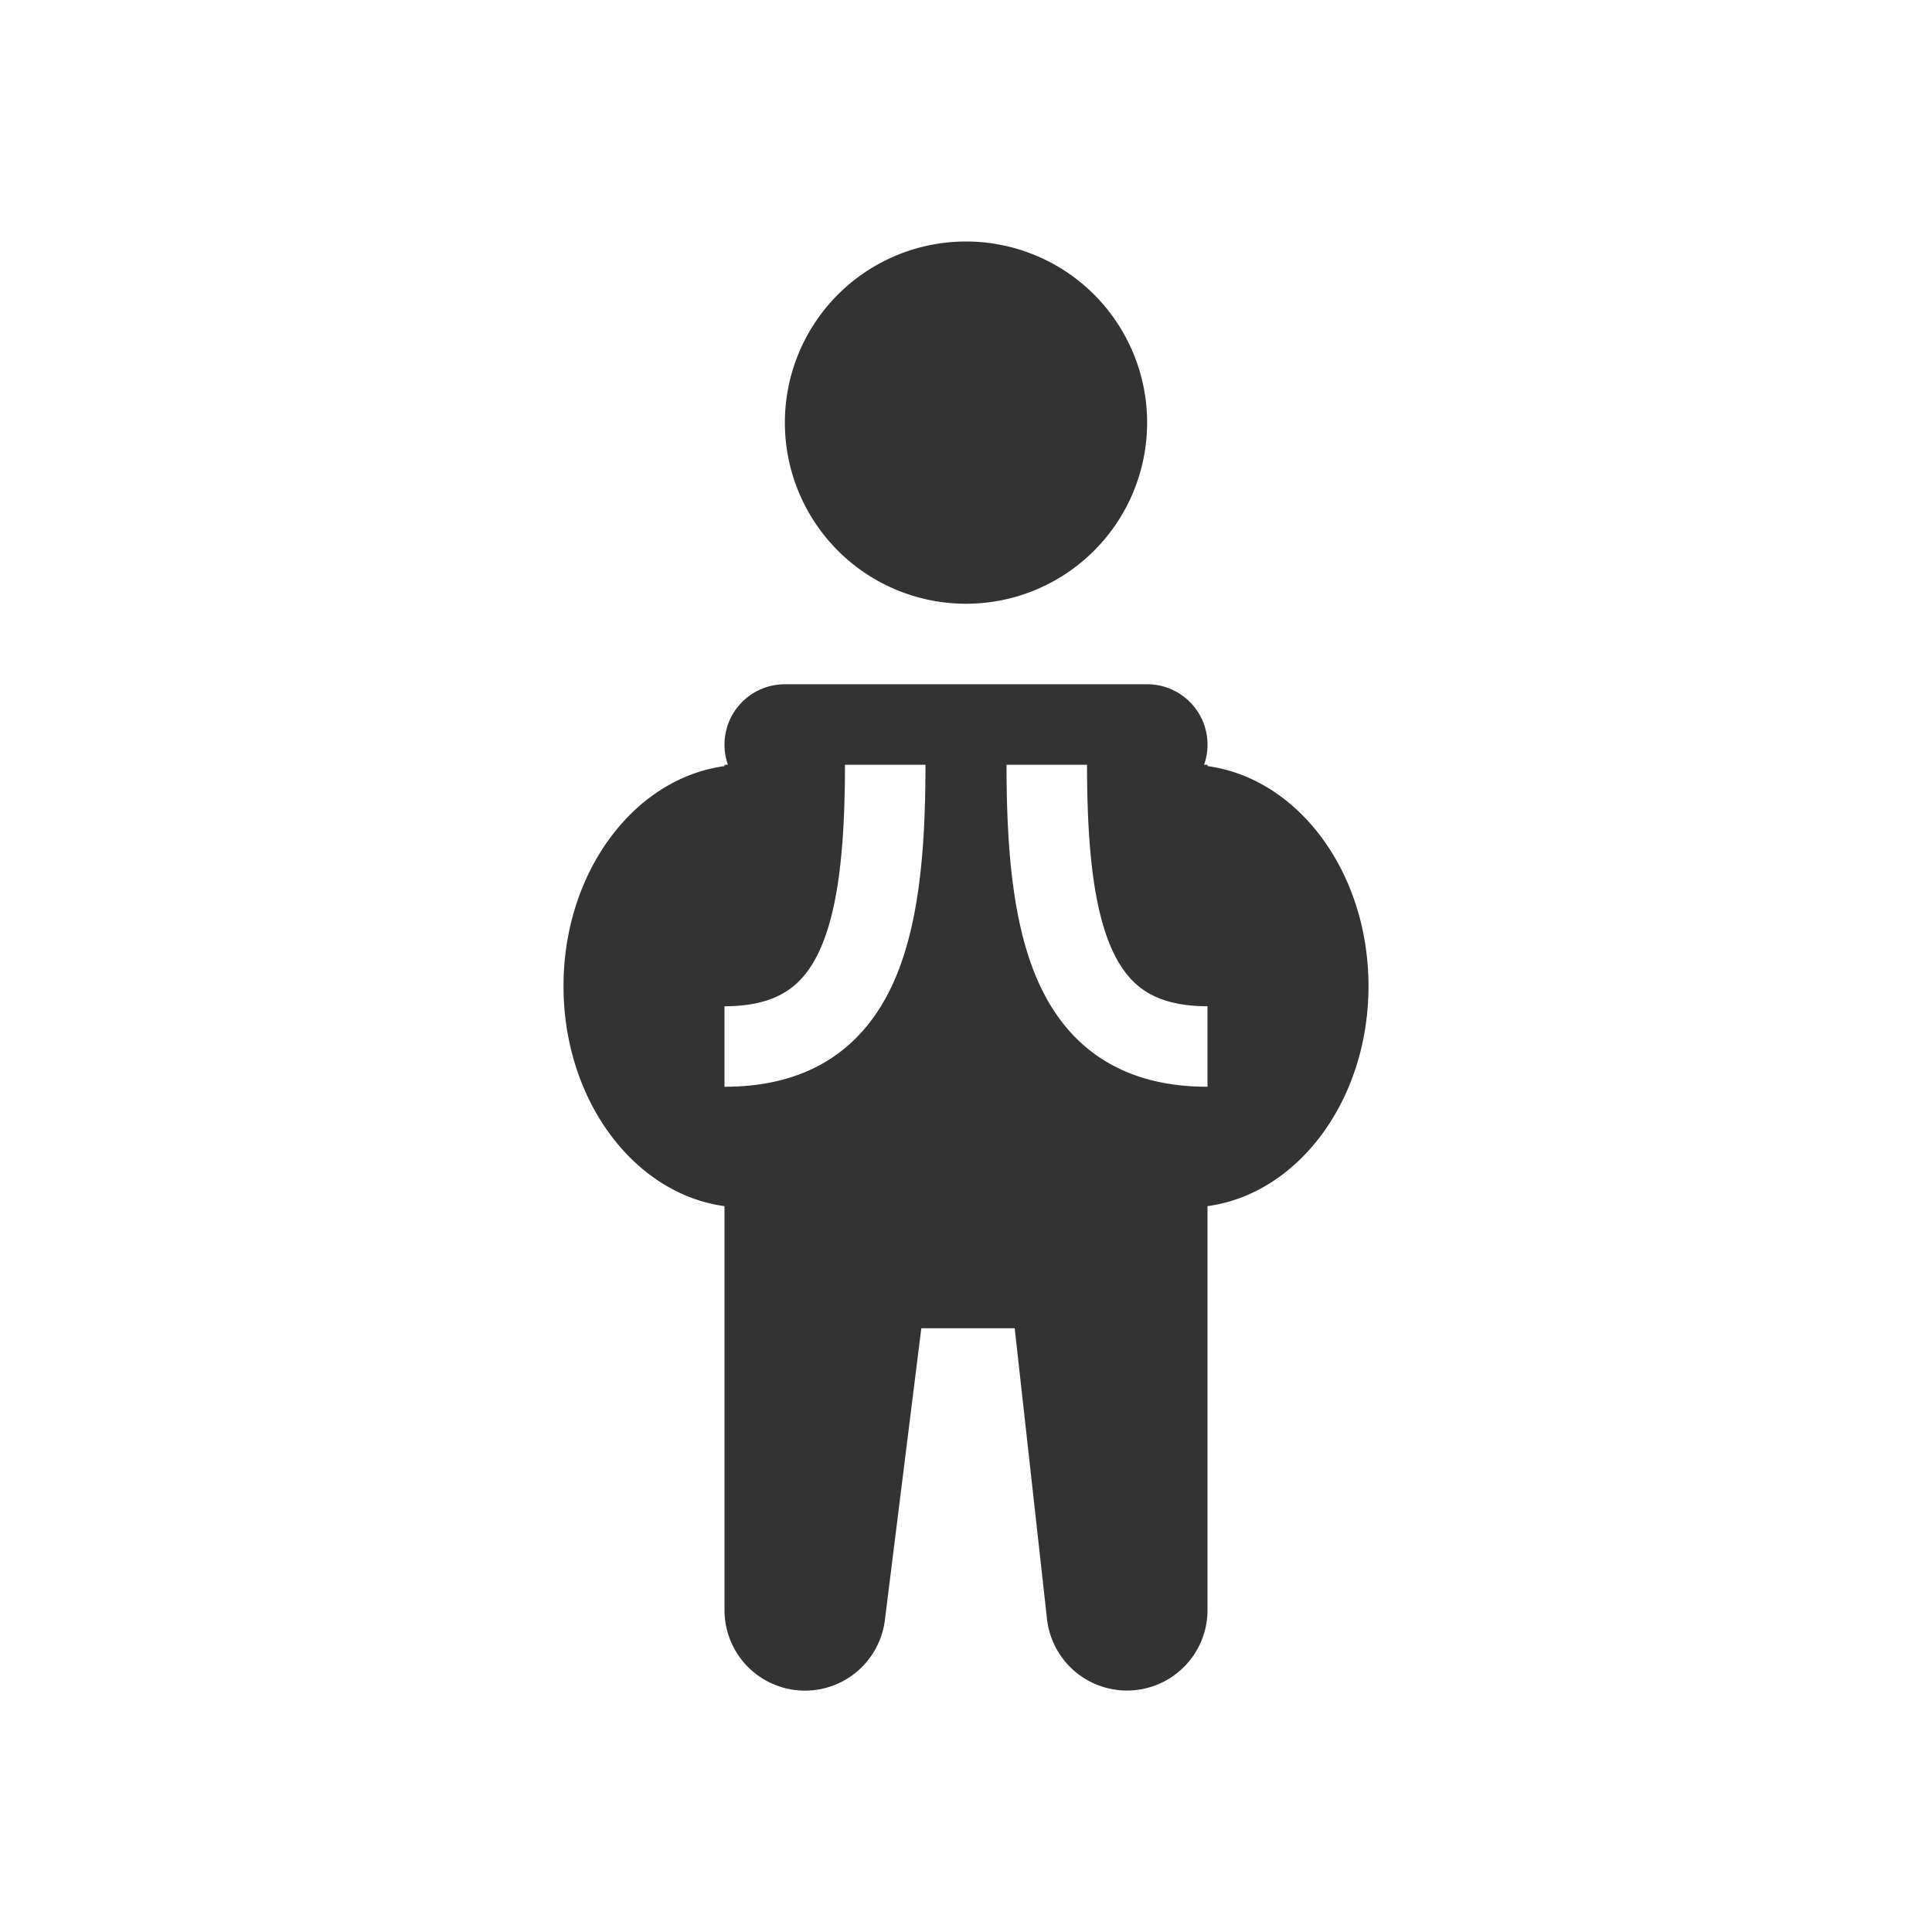 <svg xmlns="http://www.w3.org/2000/svg" width="48" height="48" fill="none"><path fill="#333" fill-rule="evenodd" d="M18 18.5a1.5 1.5 0 0 1 1.5-1.5h9a1.5 1.5 0 0 1 1.415 2H30v.034c2.25.304 4 2.635 4 5.466 0 2.831-1.75 5.162-4 5.466V40a2 2 0 0 1-3.988.22L25.21 33h-2.32l-.905 7.248A2 2 0 0 1 18 40V29.966c-2.25-.304-4-2.635-4-5.466 0-2.831 1.75-5.162 4-5.466V19h.085a1.497 1.497 0 0 1-.085-.5Zm2.331 5.18c.478-.987.662-2.53.662-4.68h2c0 2.158-.166 4.115-.862 5.551-.361.746-.877 1.379-1.6 1.817-.72.435-1.571.632-2.531.632v-2c.686 0 1.158-.14 1.495-.344.334-.201.61-.51.836-.976ZM27.007 19c0 2.15.184 3.693.662 4.68.226.465.502.775.836.976.337.204.809.344 1.495.344v2c-.96 0-1.81-.197-2.53-.632-.724-.438-1.24-1.071-1.601-1.817-.696-1.436-.862-3.393-.862-5.551h2Z" clip-rule="evenodd"/><path fill="#333" d="M28.5 10.5a4.5 4.5 0 1 1-9 0 4.5 4.5 0 0 1 9 0Z"/></svg>